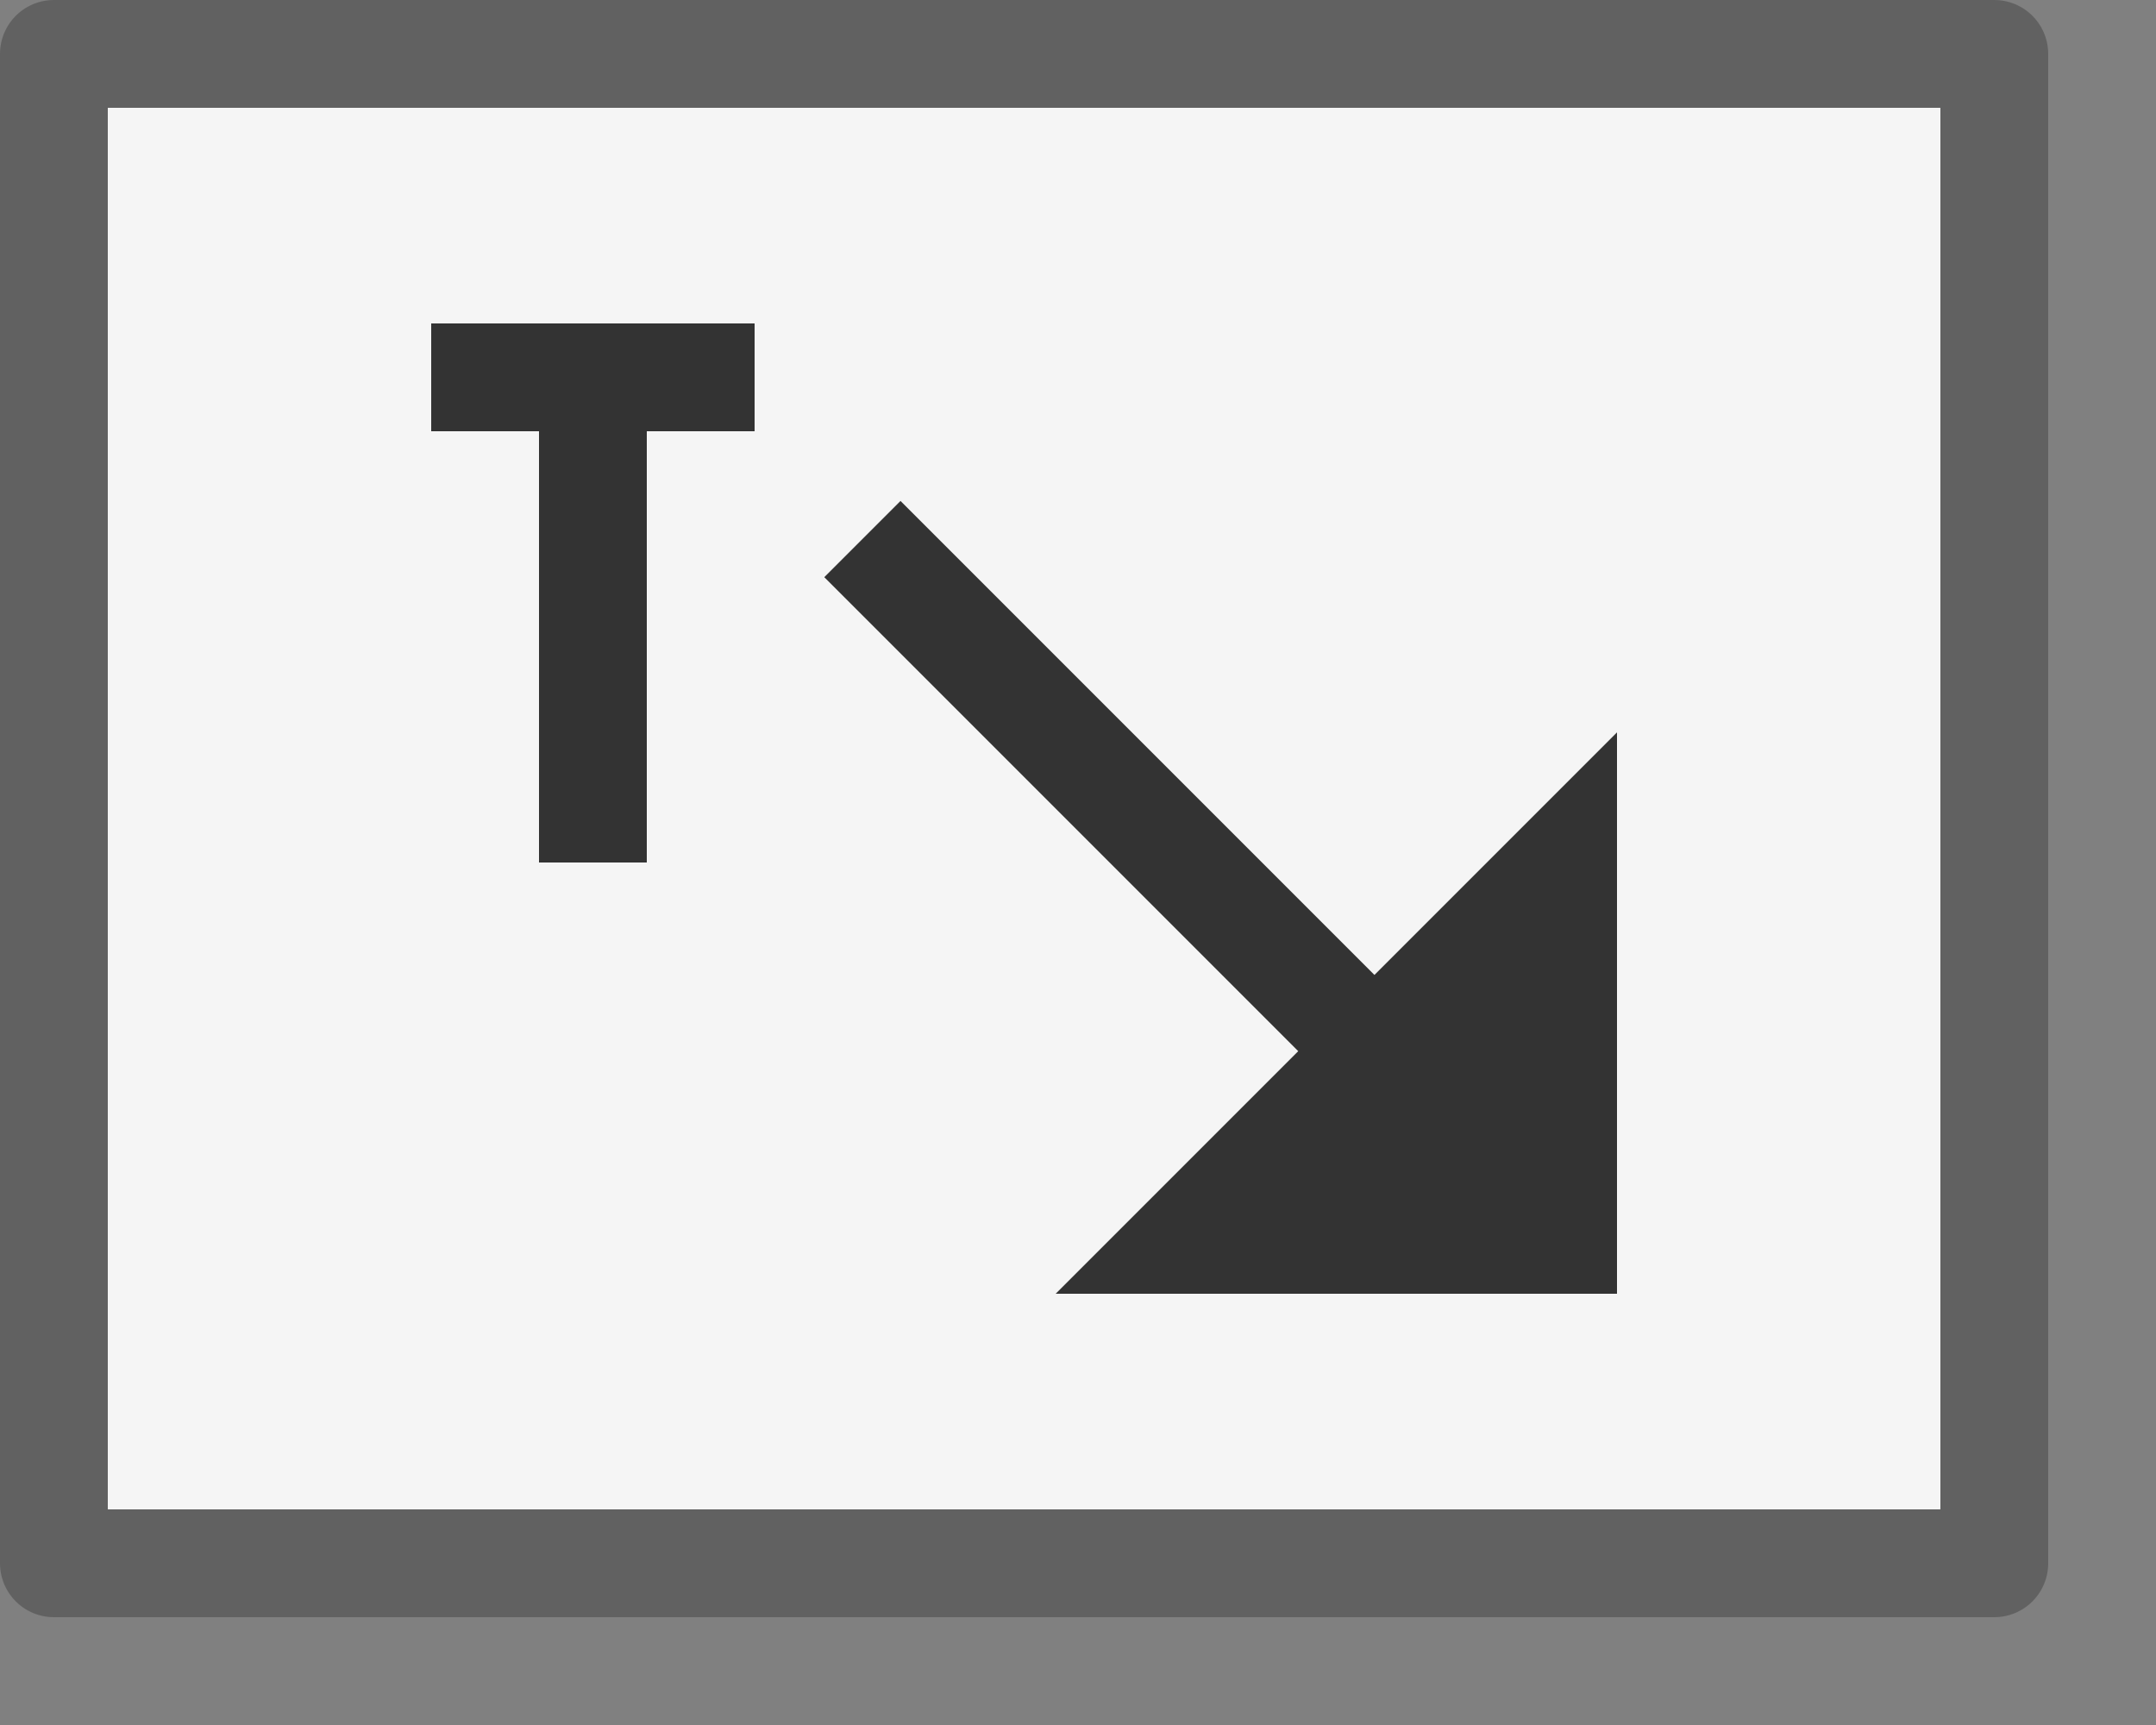 <svg width="20" height="16" viewBox="0 0 20 16" fill="none" xmlns="http://www.w3.org/2000/svg">
<rect x="0" y="0" width="20" height="16" fill="#808080" stroke="none"/>
<path d="M18.5 0.5H0.5V14.5H18.5V0.5Z" fill="#F5F5F5" stroke="#616161" stroke-linejoin="round"/>
<path d="M14.5 11.5H11L12.75 9.75L14.5 8V11.5Z" fill="#333333"/>
<path d="M8 5L13 10M11 11.5H14.5V8L11 11.5Z" stroke="#333333"/>
<path d="M6 8H5V4H4V3H7V4H6V8Z" fill="#333333"/>
</svg>
